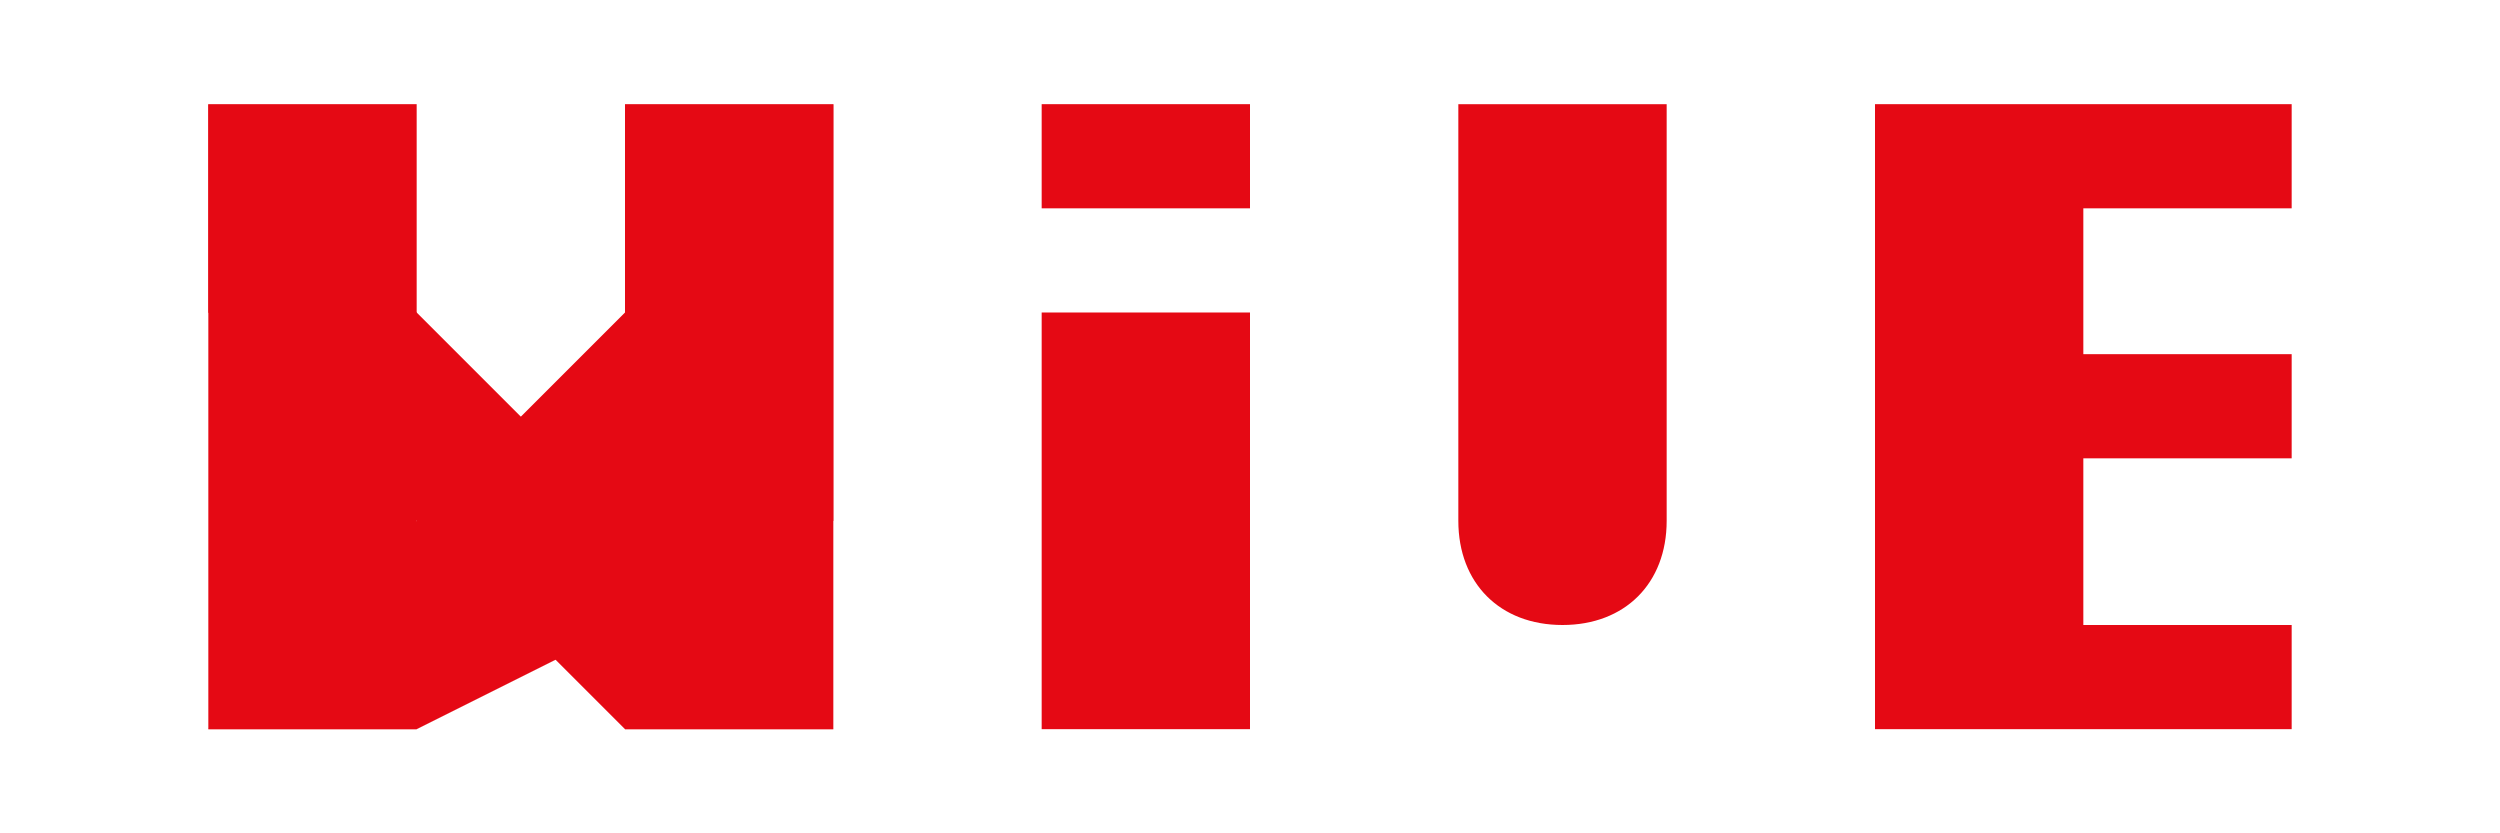 <svg xmlns="http://www.w3.org/2000/svg" viewBox="0 0 120 40" width="120" height="40">
  <path d="M 10,5 L 20,5 L 20,35 L 10,35 Z" fill="#E50914"/>
  <path d="M 30,5 L 40,5 L 40,35 L 30,35 Z" fill="#E50914"/>
  <path d="M 10,5 L 40,35 L 30,35 L 10,15 Z" fill="#E50914"/>
  <path d="M 40,5 L 10,35 L 20,35 L 40,25 Z" fill="#E50914"/>
  <path d="M 50,15 L 60,15 L 60,35 L 50,35 Z" fill="#E50914"/>
  <path d="M 50,5 L 60,5 L 60,10 L 50,10 Z" fill="#E50914"/>
  <path d="M 70,5 L 80,5 L 80,25 C 80,28 78,30 75,30 C 72,30 70,28 70,25 Z" fill="#E50914"/>
  <path d="M 90,5 L 110,5 L 110,10 L 100,10 L 100,17 L 110,17 L 110,22 L 100,22 L 100,30 L 110,30 L 110,35 L 90,35 Z" fill="#E50914"/>
</svg>